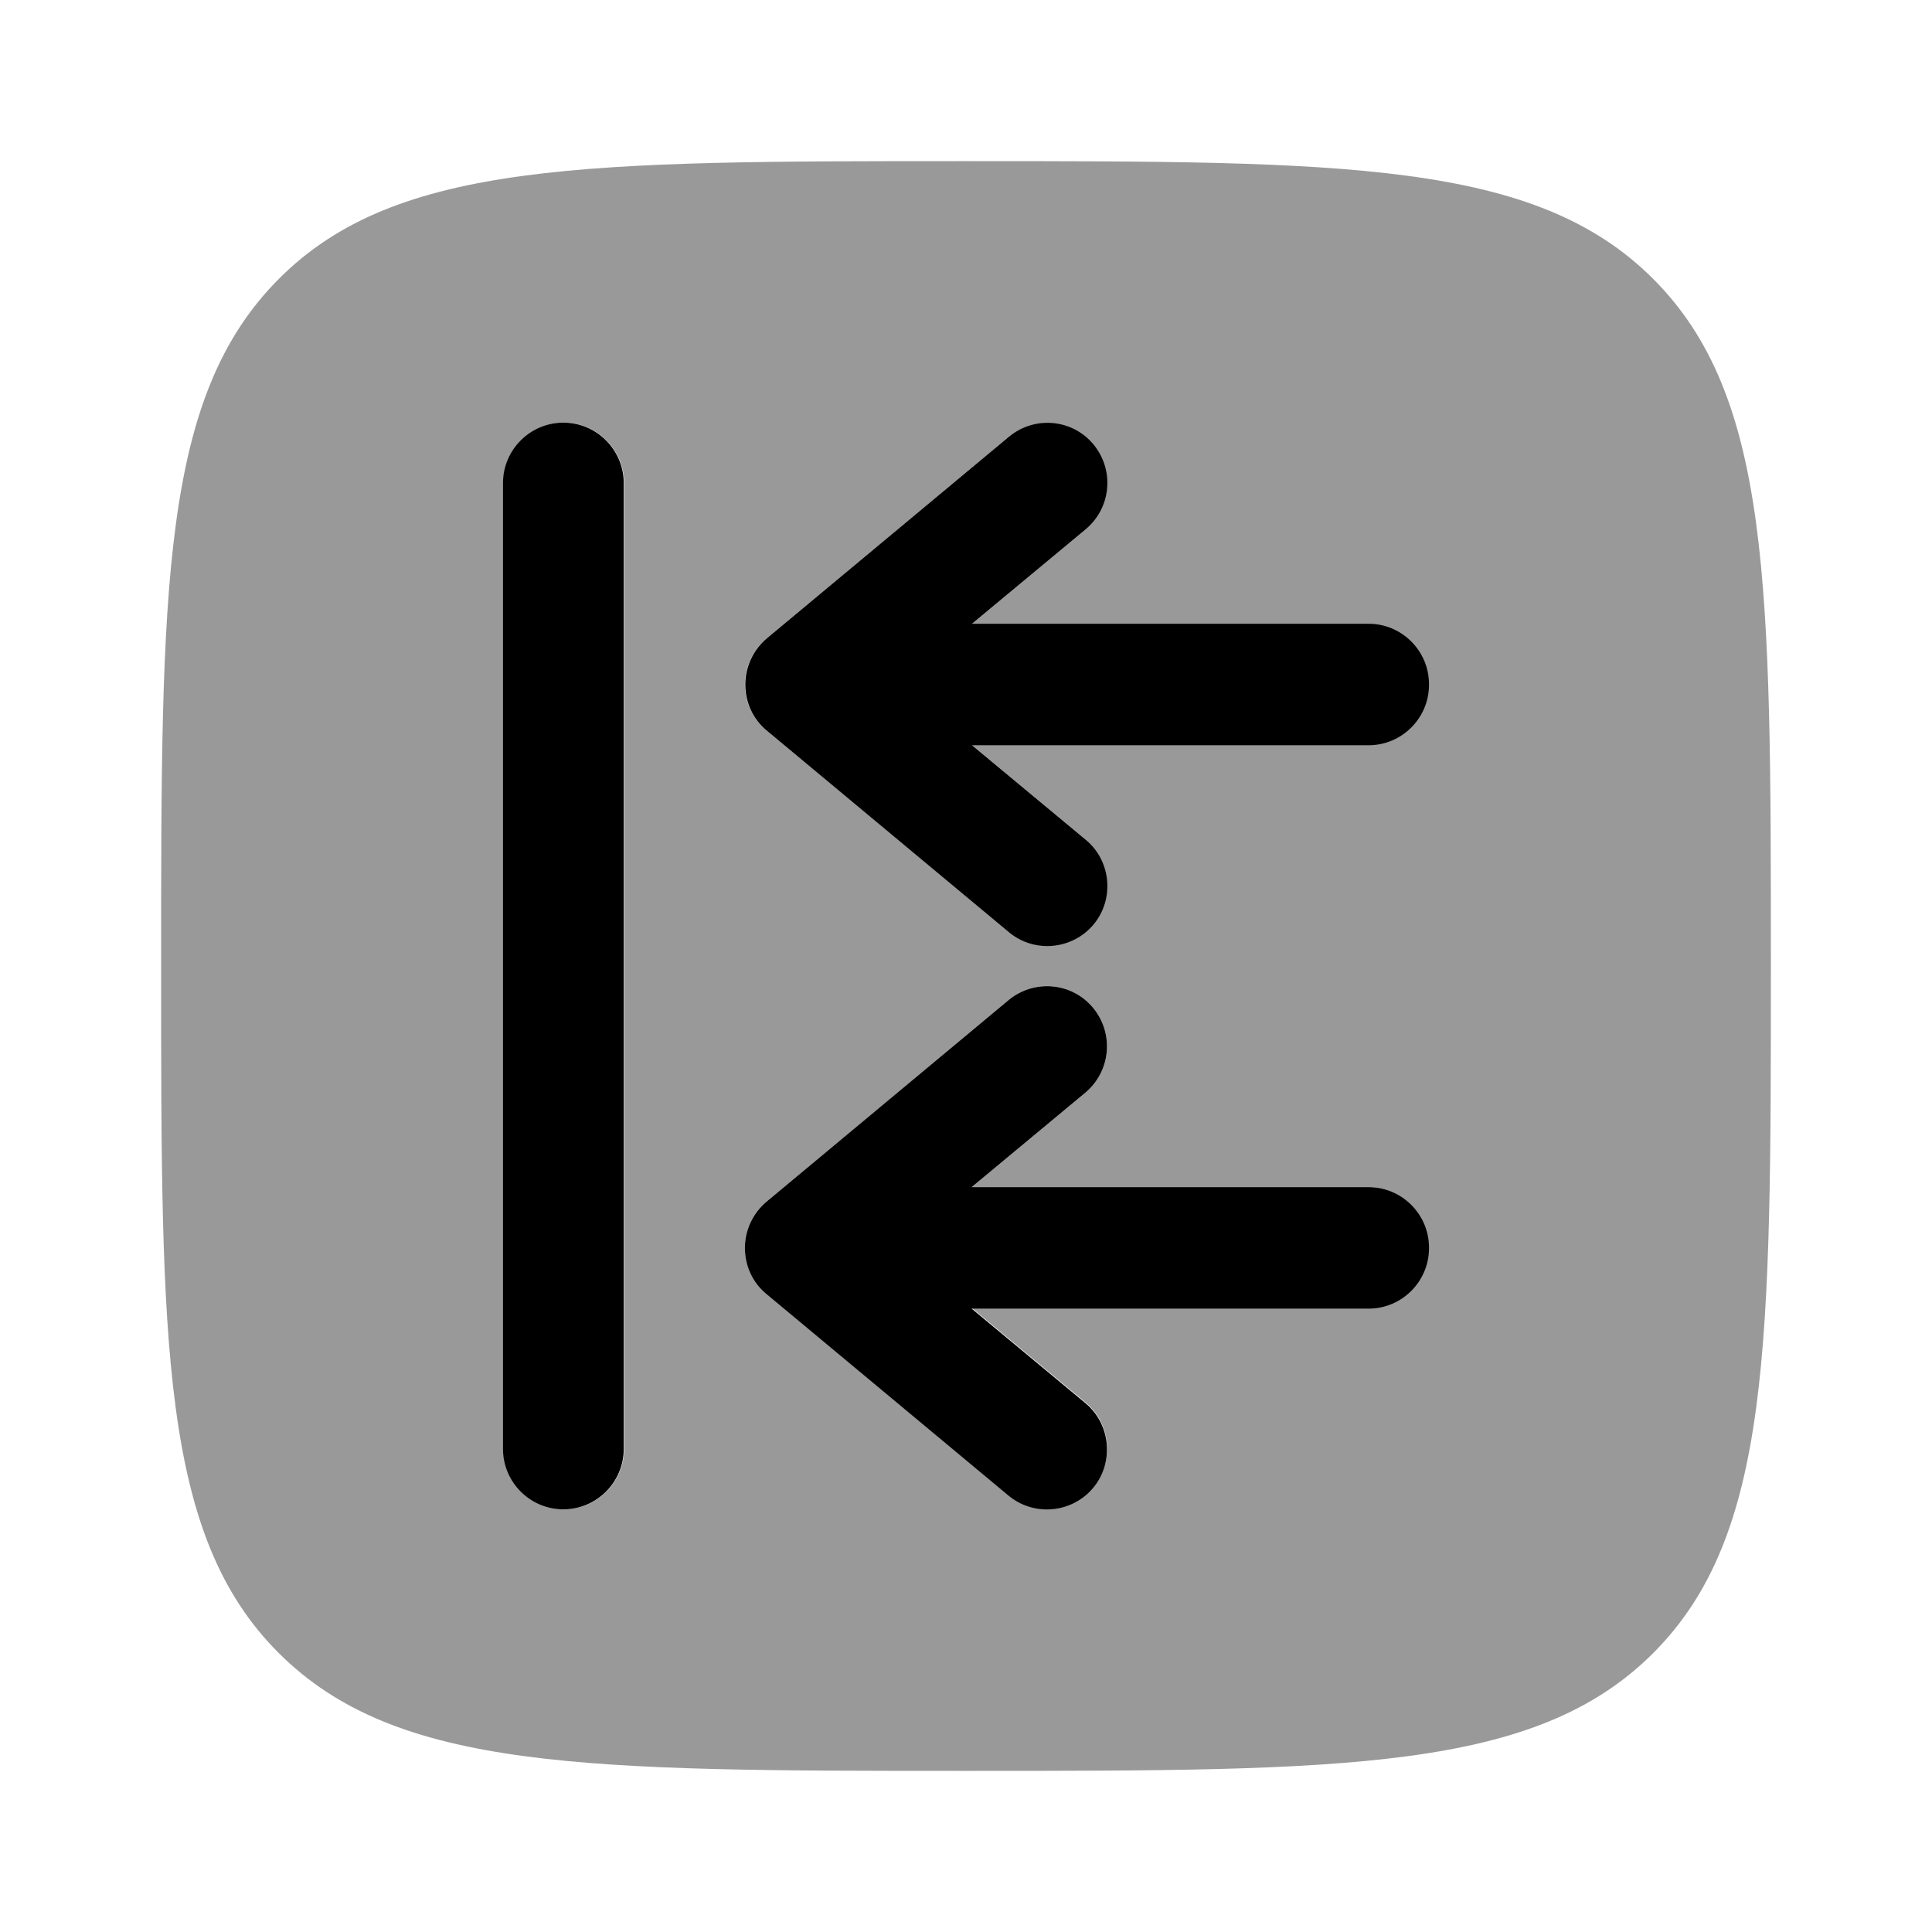 <svg xmlns="http://www.w3.org/2000/svg" viewBox="0 0 512 512"><!--!Font Awesome Pro 6.6.0 by @fontawesome - https://fontawesome.com License - https://fontawesome.com/license (Commercial License) Copyright 2024 Fonticons, Inc.--><path class="fa-secondary" opacity=".4" d="M42.7 256c0-100.6 0-150.8 31.2-182.1S155.4 42.7 256 42.7s150.9 0 182.1 31.2c31.2 31.2 31.2 81.3 31.2 181.3l0 .8c0 100.6 0 150.9-31.2 182.1s-81.5 31.2-182.1 31.2s-150.8 0-182.1-31.2S42.7 356.6 42.7 256zm90.7-128l0 256c0 8.8 7.2 16 16 16s16-7.2 16-16l0-256c0-8.8-7.2-16-16-16s-16 7.2-16 16zm64 53.3c0 4.7 2.1 9.3 5.8 12.3l64 53.3c6.8 5.7 16.9 4.7 22.5-2s4.7-16.9-2.1-22.5l-30.1-25 105.1 0c8.8 0 16-7.2 16-16s-7.2-16-16-16l-105.1 0 30.1-25c6.8-5.7 7.7-15.7 2.1-22.5s-15.7-7.7-22.5-2l-64 53.3c-3.6 3-5.8 7.5-5.8 12.3zm0 149.3c0 4.7 2.1 9.3 5.8 12.3l64 53.3c3 2.5 6.6 3.7 10.2 3.7c4.6 0 9.1-2 12.3-5.8c5.7-6.8 4.7-16.9-2.1-22.5l-30.1-25 105.1 0c8.8 0 16-7.2 16-16s-7.2-16-16-16l-105.1 0 30.1-25c6.8-5.7 7.7-15.7 2.1-22.5s-15.7-7.7-22.5-2l-64 53.3c-3.6 3-5.8 7.5-5.8 12.3z"/><path class="fa-primary" d="M378.7 181.3c0-8.8-7.2-16-16-16l-105.1 0 30.1-25c6.8-5.7 7.7-15.7 2.1-22.5s-15.7-7.7-22.5-2l-64 53.3c-3.6 3-5.8 7.5-5.8 12.3s2.1 9.3 5.8 12.3l64 53.3c6.8 5.7 16.9 4.7 22.5-2s4.7-16.9-2.1-22.5l-30.1-25H362.7c8.8 0 16-7.2 16-16zm0 149.3c0-8.8-7.2-16-16-16H257.5l30.1-25c6.8-5.7 7.7-15.7 2.1-22.5s-15.7-7.7-22.5-2l-64 53.3c-3.6 3-5.8 7.5-5.8 12.3s2.1 9.3 5.8 12.3l64 53.3c6.8 5.7 16.9 4.7 22.5-2s4.7-16.9-2.1-22.5l-30.1-25H362.7c8.8 0 16-7.2 16-16zM165.3 384c0 8.8-7.2 16-16 16s-16-7.2-16-16V128c0-8.8 7.2-16 16-16s16 7.2 16 16l0 256z"/></svg>